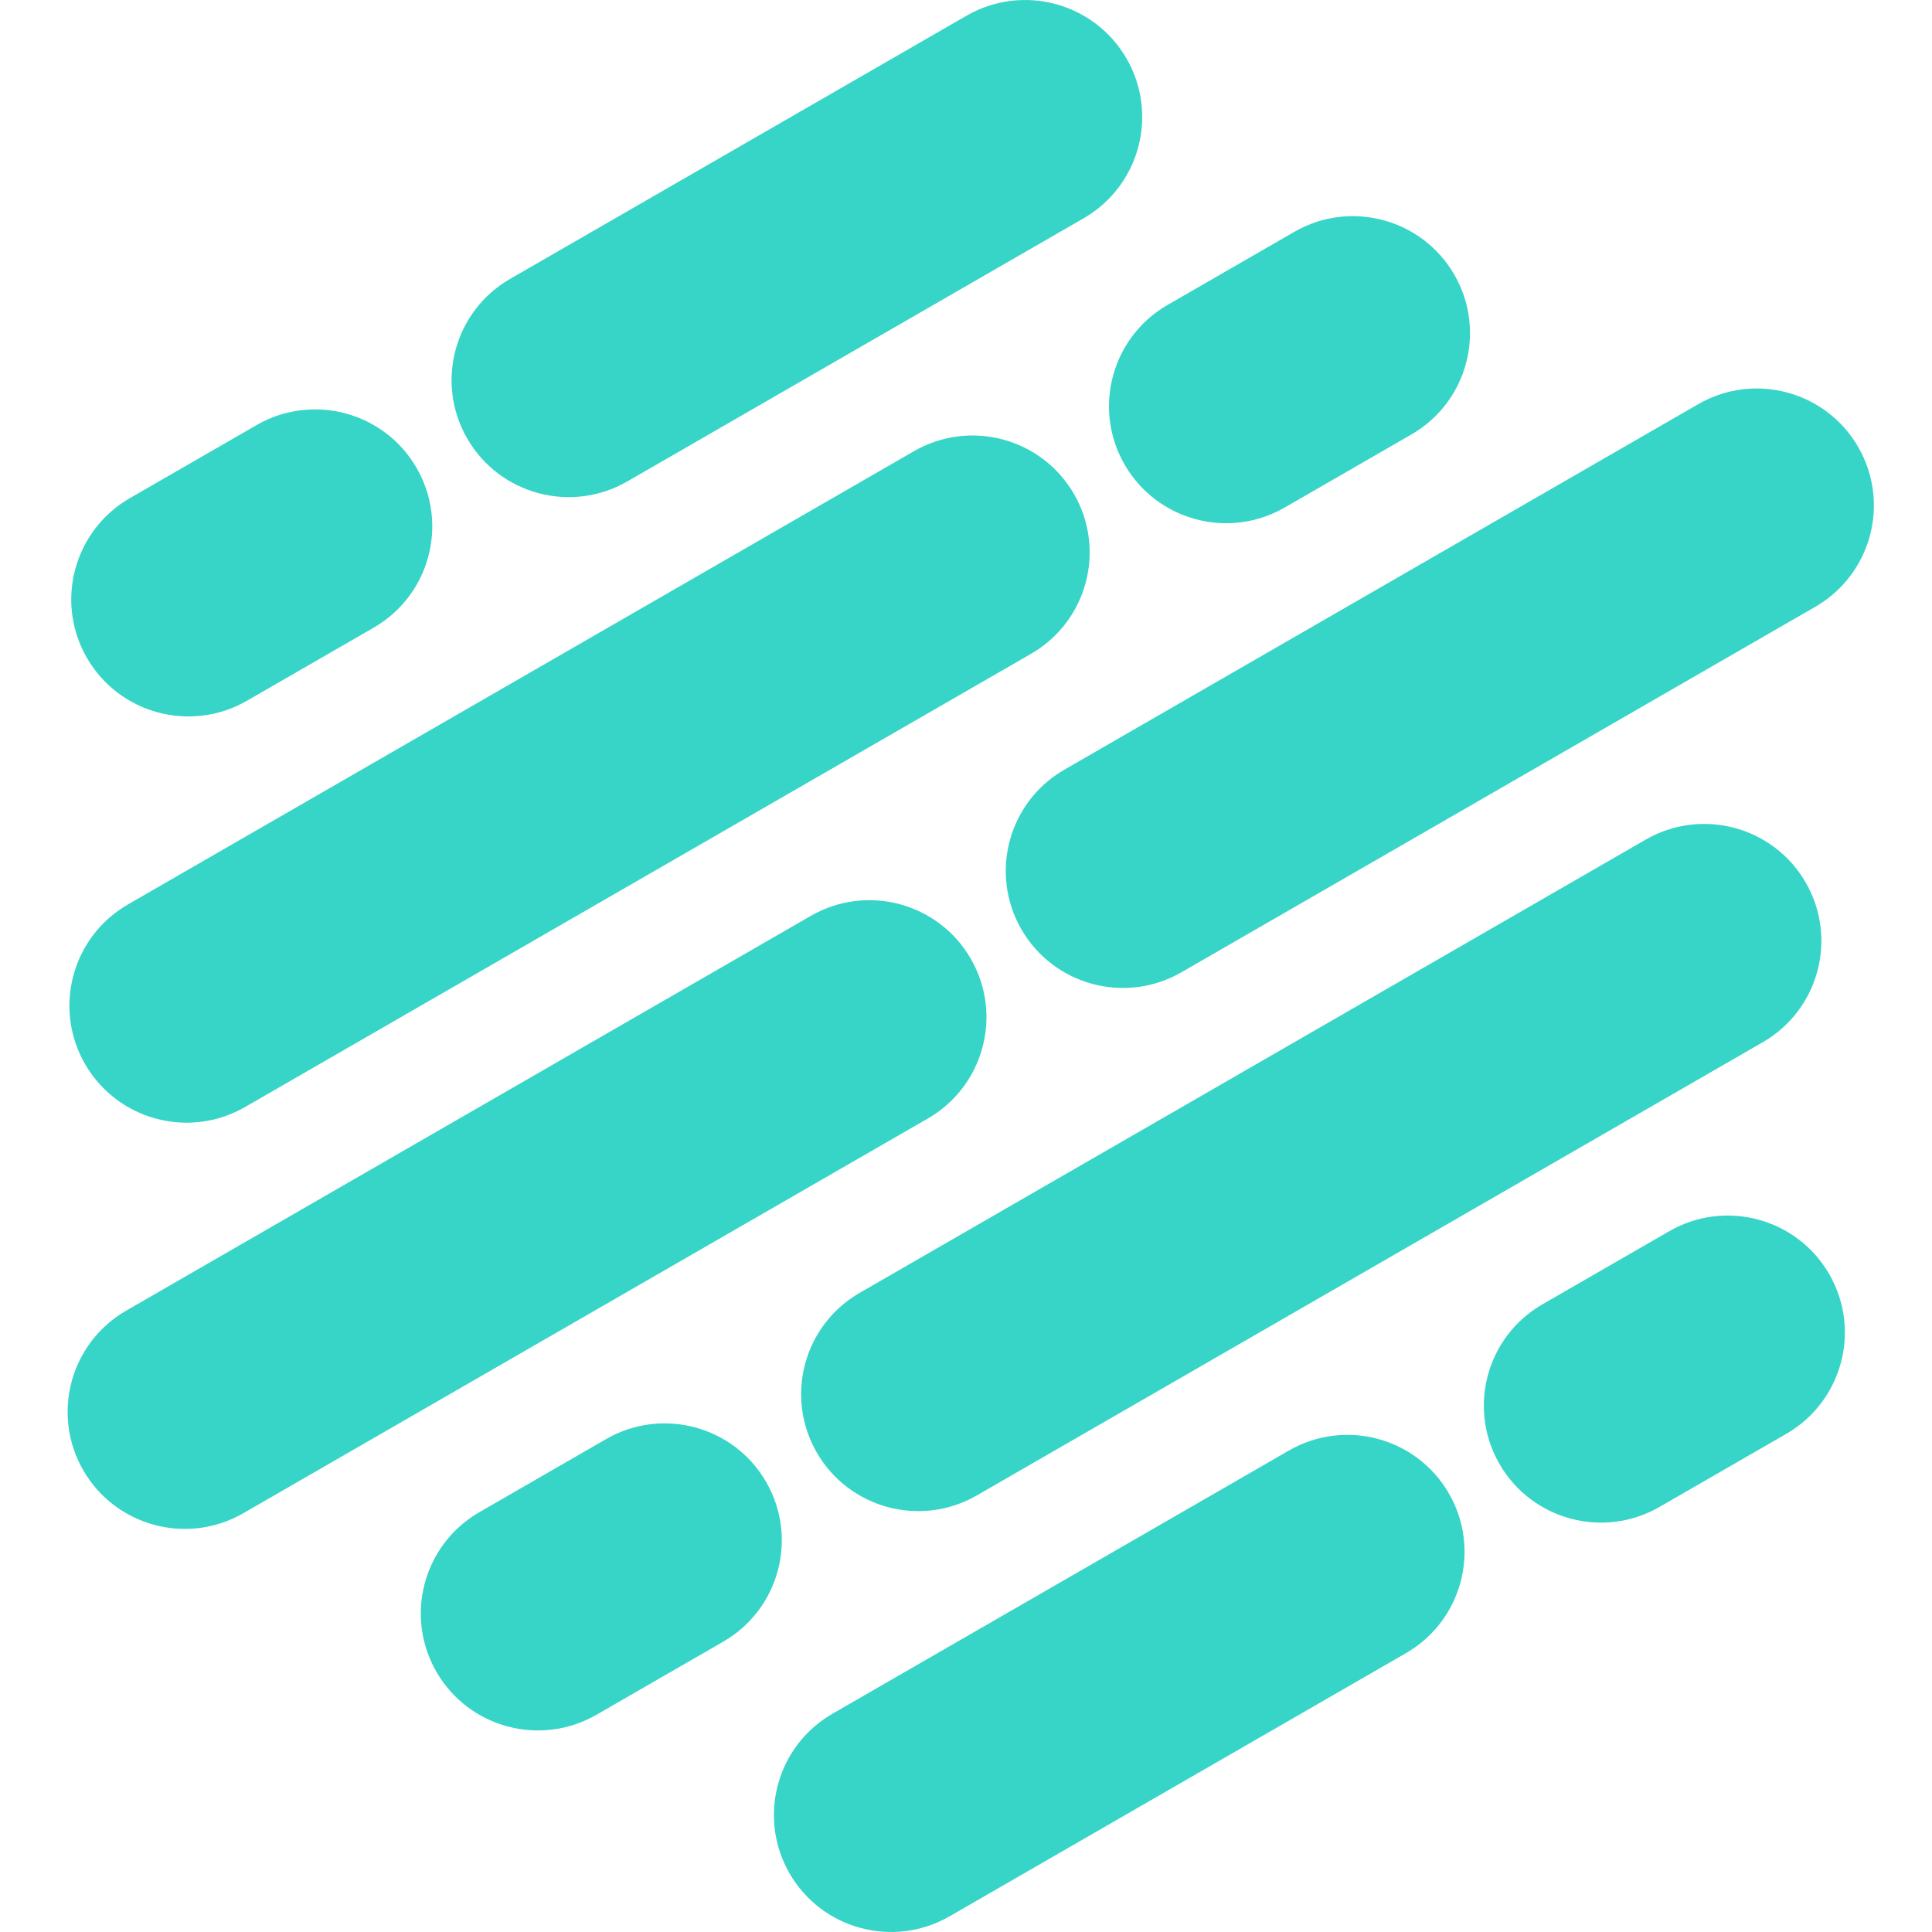 <svg width="200" height="200" viewBox="0 0 200 200" fill="none" xmlns="http://www.w3.org/2000/svg">
<g clip-path="url(#clip0_652_1992)">
<path d="M48.372 45.407C45.025 39.617 47.011 32.211 52.81 28.868L100.056 1.624C105.854 -1.719 113.269 0.265 116.616 6.056C119.964 11.847 117.977 19.253 112.179 22.596L64.933 49.84C59.135 53.183 51.72 51.199 48.372 45.407Z" fill="#37D5C7"/>
<path d="M81.74 193.944C78.393 188.152 80.379 180.748 86.178 177.404L133.424 150.161C139.222 146.817 146.636 148.801 149.984 154.592C153.332 160.384 151.346 167.789 145.547 171.132L98.301 198.376C92.502 201.719 85.088 199.735 81.74 193.944Z" fill="#37D5C7"/>
<path d="M105.742 96.218C102.394 90.427 104.38 83.021 110.179 79.678L175.798 41.84C181.597 38.496 189.011 40.48 192.359 46.272C195.706 52.063 193.72 59.468 187.922 62.812L122.302 100.65C116.504 103.994 109.089 102.009 105.742 96.218Z" fill="#37D5C7"/>
<path d="M8.626 152.217C5.278 146.425 7.265 139.02 13.064 135.676L83.932 94.811C89.731 91.467 97.145 93.451 100.493 99.243C103.841 105.034 101.854 112.439 96.056 115.783L25.187 156.648C19.389 159.991 11.974 158.008 8.626 152.217Z" fill="#37D5C7"/>
<path d="M116.427 48.108C113.079 42.317 115.066 34.911 120.864 31.568L133.988 24C139.787 20.657 147.201 22.641 150.549 28.432C153.897 34.224 151.91 41.629 146.112 44.972L132.988 52.54C127.189 55.884 119.775 53.9 116.427 48.108Z" fill="#37D5C7"/>
<path d="M155.233 151.565C151.885 145.773 153.872 138.368 159.67 135.025L172.794 127.457C178.593 124.114 186.007 126.097 189.355 131.888C192.703 137.68 190.716 145.085 184.917 148.429L171.793 155.996C165.995 159.34 158.58 157.356 155.233 151.565Z" fill="#37D5C7"/>
<path d="M45.185 173.079C41.838 167.289 43.824 159.883 49.623 156.539L62.747 148.972C68.545 145.628 75.96 147.613 79.307 153.404C82.655 159.195 80.668 166.601 74.87 169.944L61.746 177.512C55.948 180.855 48.533 178.871 45.185 173.079Z" fill="#37D5C7"/>
<path d="M9.001 68.111C5.653 62.319 7.64 54.915 13.438 51.571L26.562 44.003C32.361 40.66 39.775 42.644 43.123 48.435C46.471 54.227 44.484 61.632 38.685 64.975L25.561 72.543C19.763 75.886 12.348 73.902 9.001 68.111Z" fill="#37D5C7"/>
<path d="M8.812 110.164C5.464 104.373 7.451 96.968 13.249 93.624L94.617 46.705C100.416 43.362 107.83 45.346 111.178 51.137C114.525 56.928 112.539 64.334 106.74 67.677L25.372 114.597C19.574 117.94 12.159 115.956 8.812 110.164Z" fill="#37D5C7"/>
<path d="M84.557 150.375C81.21 144.584 83.197 137.179 88.995 133.835L170.363 86.915C176.161 83.572 183.575 85.557 186.923 91.348C190.271 97.138 188.284 104.544 182.486 107.888L101.118 154.807C95.32 158.15 87.905 156.166 84.557 150.375Z" fill="#37D5C7"/>
</g>
<defs>
<clipPath id="clip0_652_1992">
<rect width="200" height="200" fill="white"/>
</clipPath>
</defs>
</svg>

